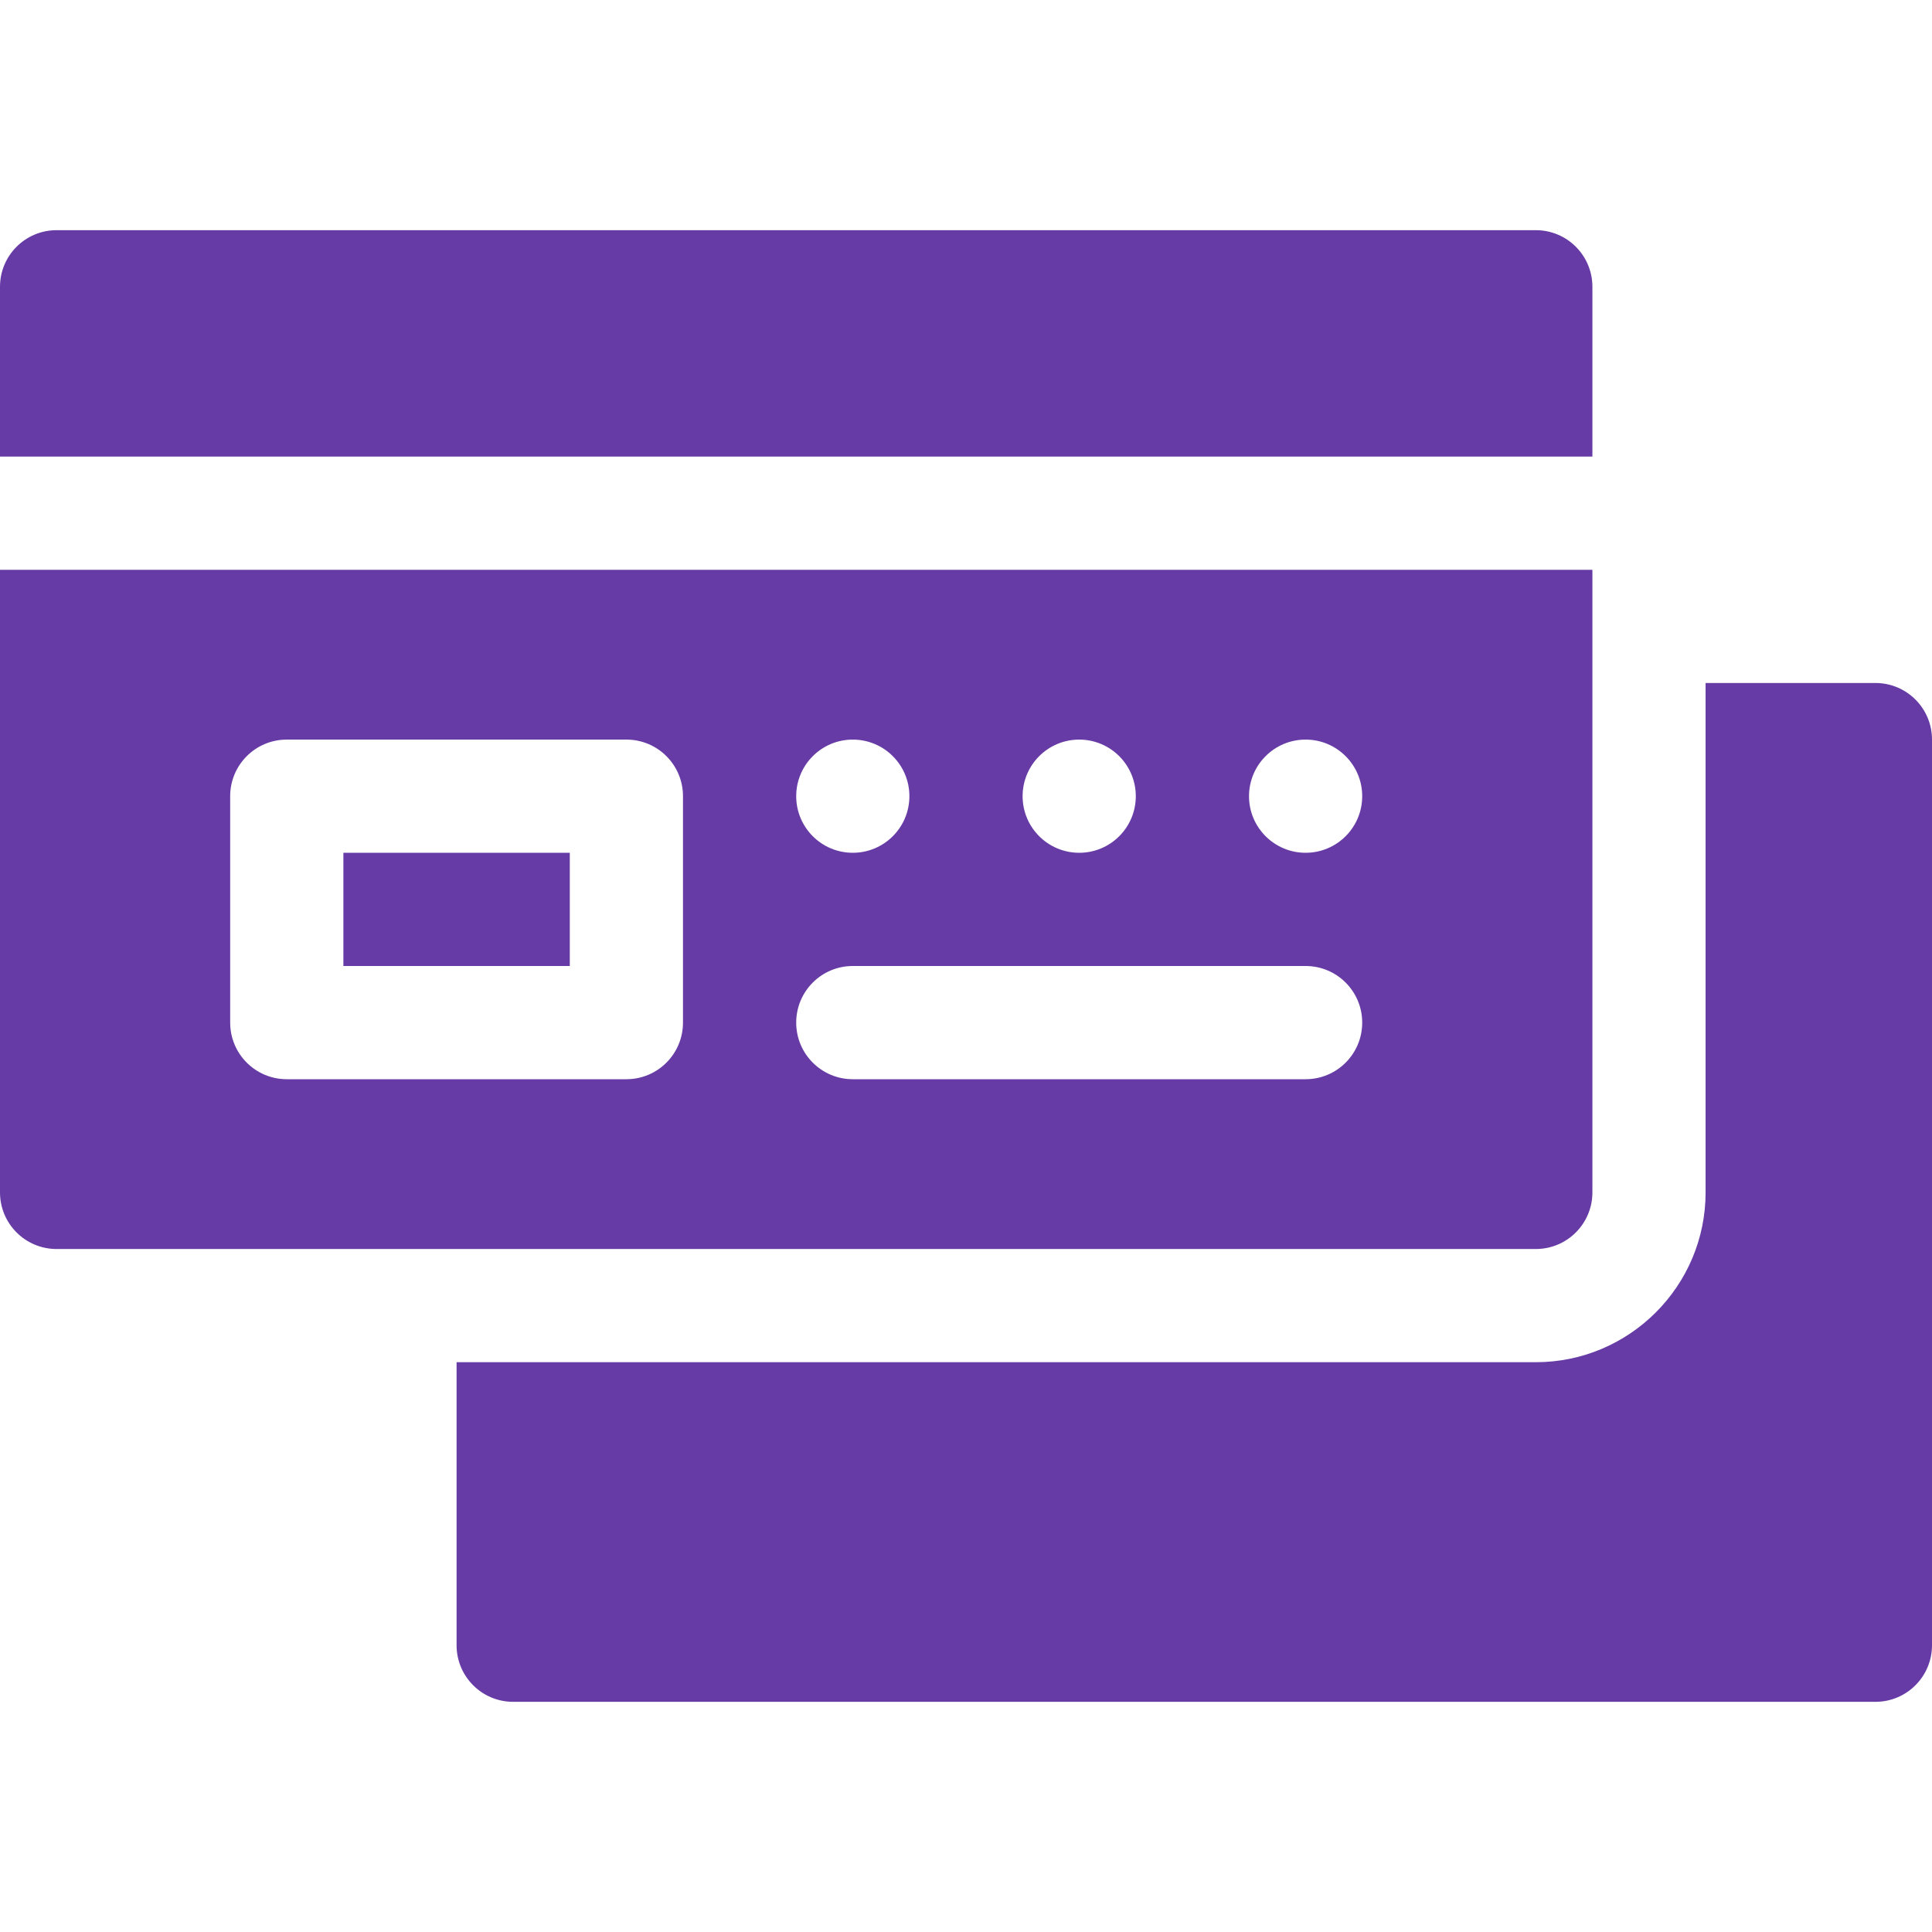 <svg width="80" height="80" viewBox="0 0 80 80" fill="none" xmlns="http://www.w3.org/2000/svg">
<path d="M14.219 35.312H23.594V40H14.219V35.312Z" fill="#663BA5"/>
<path d="M65.938 11.875C65.938 10.579 64.889 9.531 63.594 9.531H2.344C1.048 9.531 0 10.579 0 11.875V18.906H65.938V11.875Z" fill="#663BA5"/>
<path d="M2.344 51.719H63.594C64.889 51.719 65.938 50.67 65.938 49.375V23.594H0V49.375C0 50.67 1.048 51.719 2.344 51.719ZM54.062 30.625C55.357 30.625 56.406 31.674 56.406 32.969C56.406 34.263 55.357 35.312 54.062 35.312C52.768 35.312 51.719 34.263 51.719 32.969C51.719 31.674 52.768 30.625 54.062 30.625ZM44.688 30.625C45.982 30.625 47.031 31.674 47.031 32.969C47.031 34.263 45.982 35.312 44.688 35.312C43.393 35.312 42.344 34.263 42.344 32.969C42.344 31.674 43.393 30.625 44.688 30.625ZM35.312 30.625C36.607 30.625 37.656 31.674 37.656 32.969C37.656 34.263 36.607 35.312 35.312 35.312C34.018 35.312 32.969 34.263 32.969 32.969C32.969 31.674 34.018 30.625 35.312 30.625ZM35.312 40H54.062C55.358 40 56.406 41.048 56.406 42.344C56.406 43.639 55.358 44.688 54.062 44.688H35.312C34.017 44.688 32.969 43.639 32.969 42.344C32.969 41.048 34.017 40 35.312 40ZM9.531 32.969C9.531 31.673 10.579 30.625 11.875 30.625H25.938C27.233 30.625 28.281 31.673 28.281 32.969V42.344C28.281 43.639 27.233 44.688 25.938 44.688H11.875C10.579 44.688 9.531 43.639 9.531 42.344V32.969Z" fill="#663BA5"/>
<path d="M77.656 28.281H70.625V49.375C70.625 53.252 67.471 56.406 63.594 56.406H18.906V68.125C18.906 69.421 19.954 70.469 21.25 70.469H77.656C78.952 70.469 80 69.421 80 68.125V30.625C80 29.329 78.952 28.281 77.656 28.281Z" fill="#663BA5"/>
</svg>
